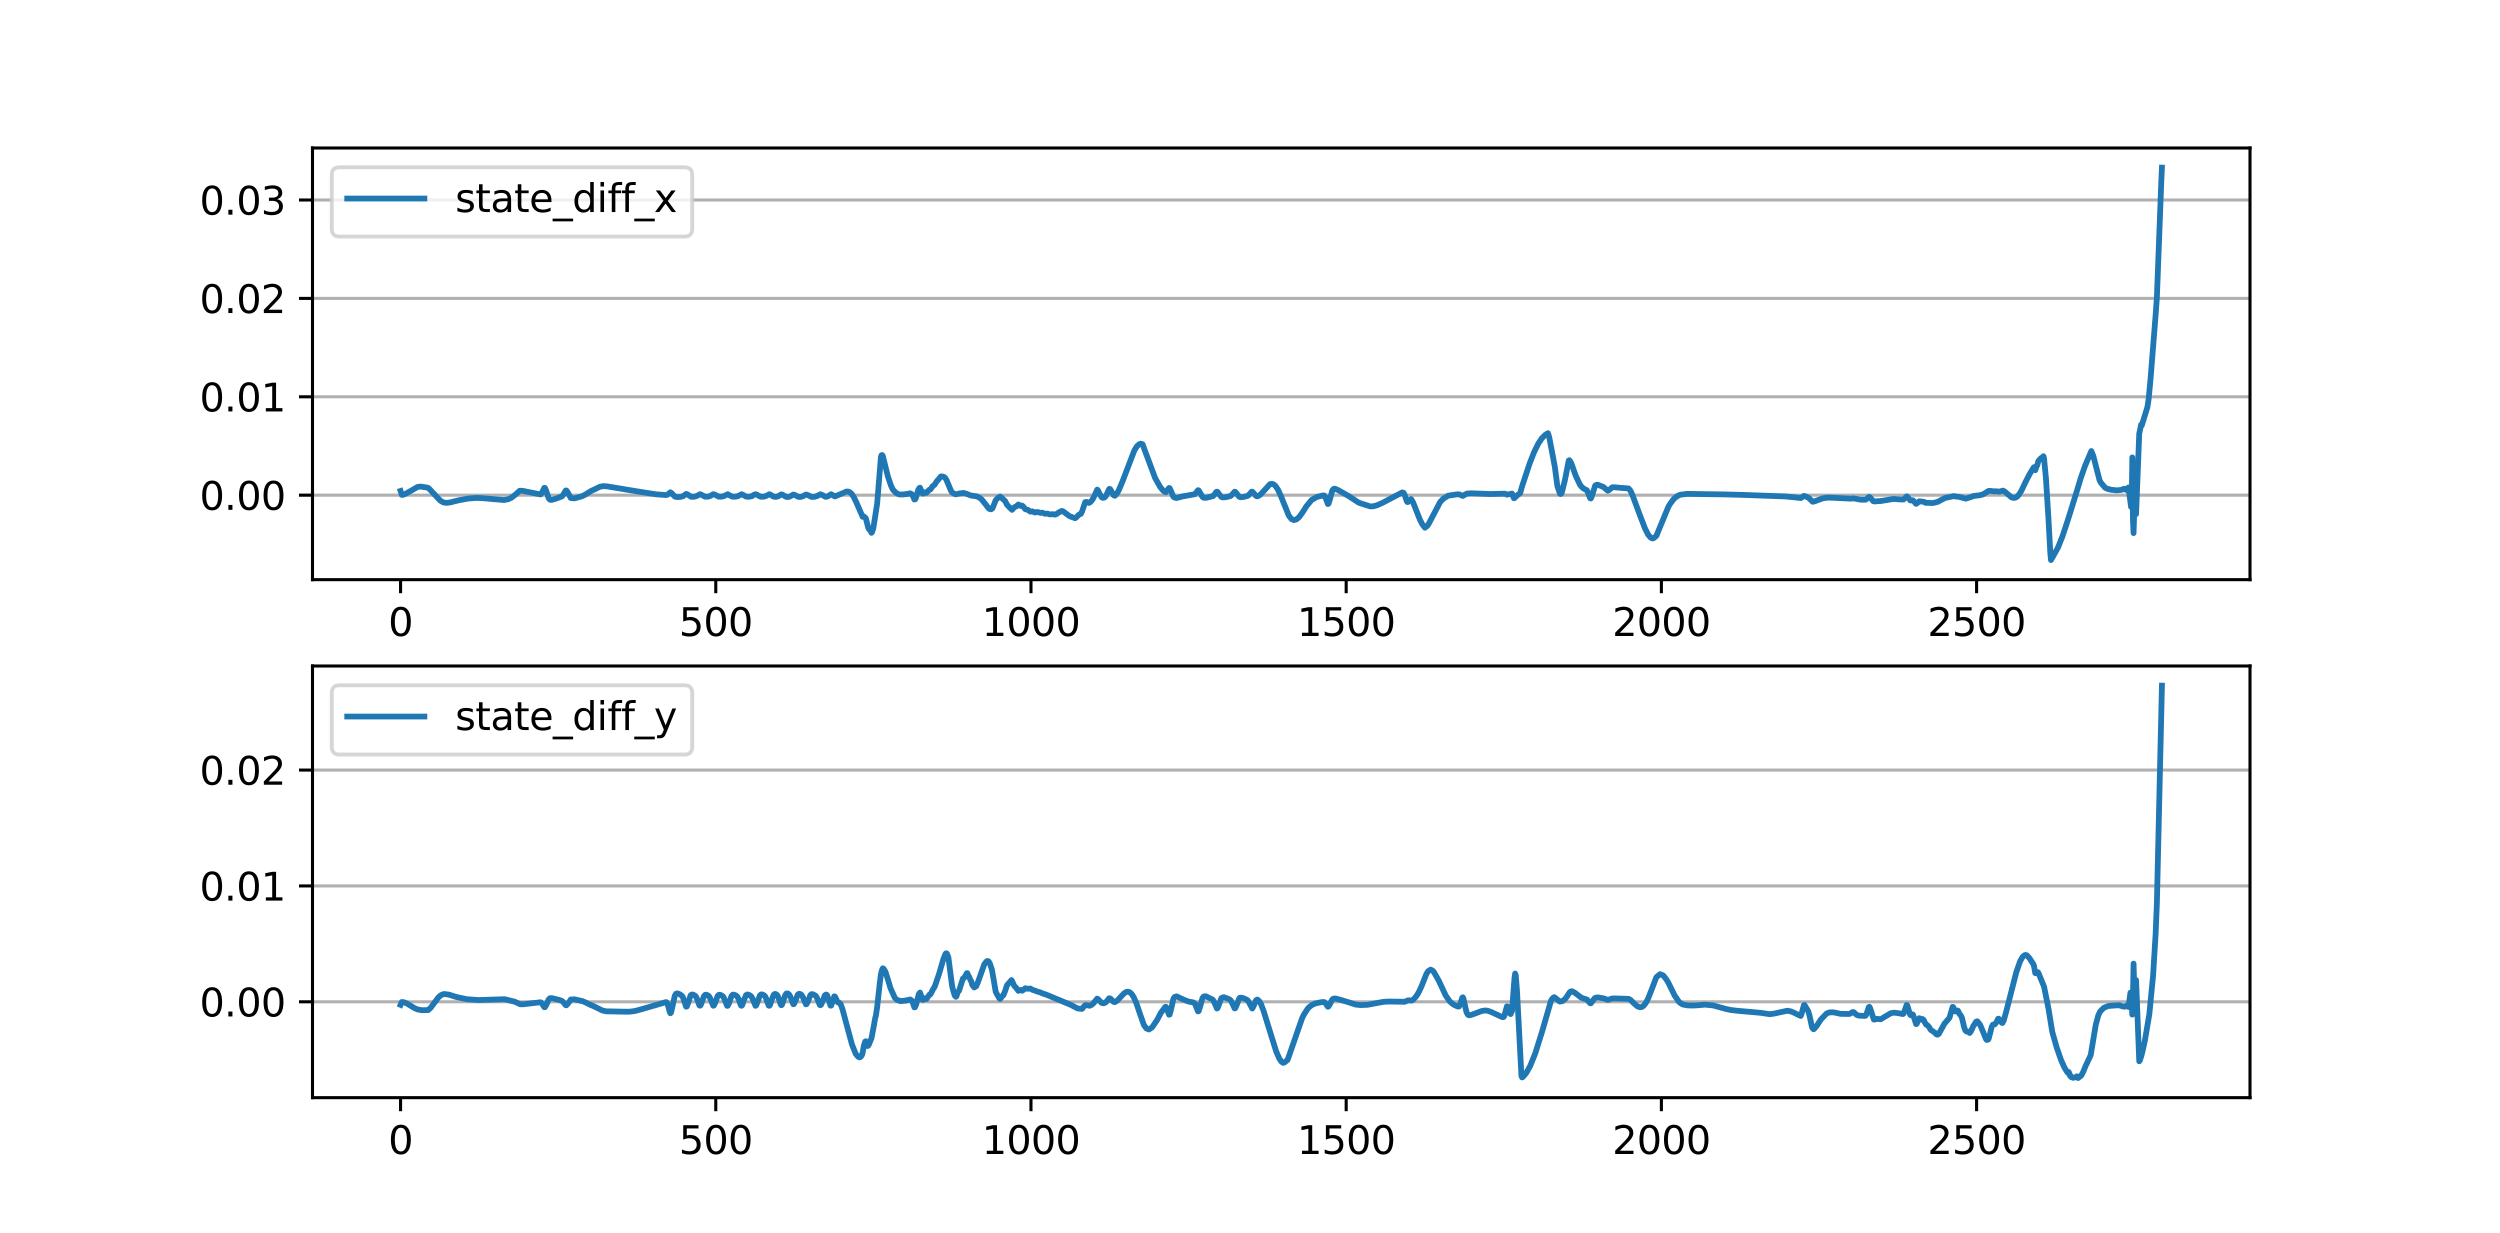 <?xml version="1.0" encoding="utf-8" standalone="no"?>
<!DOCTYPE svg PUBLIC "-//W3C//DTD SVG 1.1//EN"
  "http://www.w3.org/Graphics/SVG/1.1/DTD/svg11.dtd">
<svg height="319.68pt" version="1.1" viewBox="0 0 648 319.68" width="648pt" xmlns="http://www.w3.org/2000/svg" xmlns:xlink="http://www.w3.org/1999/xlink">
 <defs>
  <style type="text/css">*{stroke-linecap:butt;stroke-linejoin:round;}</style>
 </defs>
 <g id="figure_1">
  <g id="patch_1">
   <path d="M 0 319.68 
L 648 319.68 
L 648 0 
L 0 0 
z
" style="fill:#ffffff;"/>
  </g>
  <g id="axes_1">
   <g id="patch_2">
    <path d="M 81 150.25 
L 583.2 150.25 
L 583.2 38.362 
L 81 38.362 
z
" style="fill:#ffffff;"/>
   </g>
   <g id="matplotlib.axis_1">
    <g id="xtick_1">
     <g id="line2d_1">
      <defs>
       <path d="M 0 0 
L 0 3.5 
" id="m955a0fad37" style="stroke:#000000;stroke-width:0.8;"/>
      </defs>
      <g>
       <use style="stroke:#000000;stroke-width:0.8;" x="103.827" xlink:href="#m955a0fad37" y="150.25"/>
      </g>
     </g>
     <g id="text_1">
      <!-- 0 -->
      <g transform="translate(100.646 164.848)scale(0.1 -0.1)">
       <defs>
        <path d="M 2034 4250 
Q 1547 4250 1301 3770 
Q 1056 3291 1056 2328 
Q 1056 1369 1301 889 
Q 1547 409 2034 409 
Q 2525 409 2770 889 
Q 3016 1369 3016 2328 
Q 3016 3291 2770 3770 
Q 2525 4250 2034 4250 
z
M 2034 4750 
Q 2819 4750 3233 4129 
Q 3647 3509 3647 2328 
Q 3647 1150 3233 529 
Q 2819 -91 2034 -91 
Q 1250 -91 836 529 
Q 422 1150 422 2328 
Q 422 3509 836 4129 
Q 1250 4750 2034 4750 
z
" id="DejaVuSans-30" transform="scale(0.016)"/>
       </defs>
       <use xlink:href="#DejaVuSans-30"/>
      </g>
     </g>
    </g>
    <g id="xtick_2">
     <g id="line2d_2">
      <g>
       <use style="stroke:#000000;stroke-width:0.8;" x="185.528" xlink:href="#m955a0fad37" y="150.25"/>
      </g>
     </g>
     <g id="text_2">
      <!-- 500 -->
      <g transform="translate(175.985 164.848)scale(0.1 -0.1)">
       <defs>
        <path d="M 691 4666 
L 3169 4666 
L 3169 4134 
L 1269 4134 
L 1269 2991 
Q 1406 3038 1543 3061 
Q 1681 3084 1819 3084 
Q 2600 3084 3056 2656 
Q 3513 2228 3513 1497 
Q 3513 744 3044 326 
Q 2575 -91 1722 -91 
Q 1428 -91 1123 -41 
Q 819 9 494 109 
L 494 744 
Q 775 591 1075 516 
Q 1375 441 1709 441 
Q 2250 441 2565 725 
Q 2881 1009 2881 1497 
Q 2881 1984 2565 2268 
Q 2250 2553 1709 2553 
Q 1456 2553 1204 2497 
Q 953 2441 691 2322 
L 691 4666 
z
" id="DejaVuSans-35" transform="scale(0.016)"/>
       </defs>
       <use xlink:href="#DejaVuSans-35"/>
       <use x="63.623" xlink:href="#DejaVuSans-30"/>
       <use x="127.246" xlink:href="#DejaVuSans-30"/>
      </g>
     </g>
    </g>
    <g id="xtick_3">
     <g id="line2d_3">
      <g>
       <use style="stroke:#000000;stroke-width:0.8;" x="267.229" xlink:href="#m955a0fad37" y="150.25"/>
      </g>
     </g>
     <g id="text_3">
      <!-- 1000 -->
      <g transform="translate(254.504 164.848)scale(0.1 -0.1)">
       <defs>
        <path d="M 794 531 
L 1825 531 
L 1825 4091 
L 703 3866 
L 703 4441 
L 1819 4666 
L 2450 4666 
L 2450 531 
L 3481 531 
L 3481 0 
L 794 0 
L 794 531 
z
" id="DejaVuSans-31" transform="scale(0.016)"/>
       </defs>
       <use xlink:href="#DejaVuSans-31"/>
       <use x="63.623" xlink:href="#DejaVuSans-30"/>
       <use x="127.246" xlink:href="#DejaVuSans-30"/>
       <use x="190.869" xlink:href="#DejaVuSans-30"/>
      </g>
     </g>
    </g>
    <g id="xtick_4">
     <g id="line2d_4">
      <g>
       <use style="stroke:#000000;stroke-width:0.8;" x="348.93" xlink:href="#m955a0fad37" y="150.25"/>
      </g>
     </g>
     <g id="text_4">
      <!-- 1500 -->
      <g transform="translate(336.205 164.848)scale(0.1 -0.1)">
       <use xlink:href="#DejaVuSans-31"/>
       <use x="63.623" xlink:href="#DejaVuSans-35"/>
       <use x="127.246" xlink:href="#DejaVuSans-30"/>
       <use x="190.869" xlink:href="#DejaVuSans-30"/>
      </g>
     </g>
    </g>
    <g id="xtick_5">
     <g id="line2d_5">
      <g>
       <use style="stroke:#000000;stroke-width:0.8;" x="430.631" xlink:href="#m955a0fad37" y="150.25"/>
      </g>
     </g>
     <g id="text_5">
      <!-- 2000 -->
      <g transform="translate(417.906 164.848)scale(0.1 -0.1)">
       <defs>
        <path d="M 1228 531 
L 3431 531 
L 3431 0 
L 469 0 
L 469 531 
Q 828 903 1448 1529 
Q 2069 2156 2228 2338 
Q 2531 2678 2651 2914 
Q 2772 3150 2772 3378 
Q 2772 3750 2511 3984 
Q 2250 4219 1831 4219 
Q 1534 4219 1204 4116 
Q 875 4013 500 3803 
L 500 4441 
Q 881 4594 1212 4672 
Q 1544 4750 1819 4750 
Q 2544 4750 2975 4387 
Q 3406 4025 3406 3419 
Q 3406 3131 3298 2873 
Q 3191 2616 2906 2266 
Q 2828 2175 2409 1742 
Q 1991 1309 1228 531 
z
" id="DejaVuSans-32" transform="scale(0.016)"/>
       </defs>
       <use xlink:href="#DejaVuSans-32"/>
       <use x="63.623" xlink:href="#DejaVuSans-30"/>
       <use x="127.246" xlink:href="#DejaVuSans-30"/>
       <use x="190.869" xlink:href="#DejaVuSans-30"/>
      </g>
     </g>
    </g>
    <g id="xtick_6">
     <g id="line2d_6">
      <g>
       <use style="stroke:#000000;stroke-width:0.8;" x="512.333" xlink:href="#m955a0fad37" y="150.25"/>
      </g>
     </g>
     <g id="text_6">
      <!-- 2500 -->
      <g transform="translate(499.608 164.848)scale(0.1 -0.1)">
       <use xlink:href="#DejaVuSans-32"/>
       <use x="63.623" xlink:href="#DejaVuSans-35"/>
       <use x="127.246" xlink:href="#DejaVuSans-30"/>
       <use x="190.869" xlink:href="#DejaVuSans-30"/>
      </g>
     </g>
    </g>
   </g>
   <g id="matplotlib.axis_2">
    <g id="ytick_1">
     <g id="line2d_7">
      <path clip-path="url(#pdc8ab3210f)" d="M 81 128.349 
L 583.2 128.349 
" style="fill:none;stroke:#b0b0b0;stroke-linecap:square;stroke-width:0.8;"/>
     </g>
     <g id="line2d_8">
      <defs>
       <path d="M 0 0 
L -3.5 0 
" id="m73db998b69" style="stroke:#000000;stroke-width:0.8;"/>
      </defs>
      <g>
       <use style="stroke:#000000;stroke-width:0.8;" x="81" xlink:href="#m73db998b69" y="128.349"/>
      </g>
     </g>
     <g id="text_7">
      <!-- 0.00 -->
      <g transform="translate(51.734 132.148)scale(0.1 -0.1)">
       <defs>
        <path d="M 684 794 
L 1344 794 
L 1344 0 
L 684 0 
L 684 794 
z
" id="DejaVuSans-2e" transform="scale(0.016)"/>
       </defs>
       <use xlink:href="#DejaVuSans-30"/>
       <use x="63.623" xlink:href="#DejaVuSans-2e"/>
       <use x="95.41" xlink:href="#DejaVuSans-30"/>
       <use x="159.033" xlink:href="#DejaVuSans-30"/>
      </g>
     </g>
    </g>
    <g id="ytick_2">
     <g id="line2d_9">
      <path clip-path="url(#pdc8ab3210f)" d="M 81 102.845 
L 583.2 102.845 
" style="fill:none;stroke:#b0b0b0;stroke-linecap:square;stroke-width:0.8;"/>
     </g>
     <g id="line2d_10">
      <g>
       <use style="stroke:#000000;stroke-width:0.8;" x="81" xlink:href="#m73db998b69" y="102.845"/>
      </g>
     </g>
     <g id="text_8">
      <!-- 0.01 -->
      <g transform="translate(51.734 106.645)scale(0.1 -0.1)">
       <use xlink:href="#DejaVuSans-30"/>
       <use x="63.623" xlink:href="#DejaVuSans-2e"/>
       <use x="95.41" xlink:href="#DejaVuSans-30"/>
       <use x="159.033" xlink:href="#DejaVuSans-31"/>
      </g>
     </g>
    </g>
    <g id="ytick_3">
     <g id="line2d_11">
      <path clip-path="url(#pdc8ab3210f)" d="M 81 77.342 
L 583.2 77.342 
" style="fill:none;stroke:#b0b0b0;stroke-linecap:square;stroke-width:0.8;"/>
     </g>
     <g id="line2d_12">
      <g>
       <use style="stroke:#000000;stroke-width:0.8;" x="81" xlink:href="#m73db998b69" y="77.342"/>
      </g>
     </g>
     <g id="text_9">
      <!-- 0.02 -->
      <g transform="translate(51.734 81.141)scale(0.1 -0.1)">
       <use xlink:href="#DejaVuSans-30"/>
       <use x="63.623" xlink:href="#DejaVuSans-2e"/>
       <use x="95.41" xlink:href="#DejaVuSans-30"/>
       <use x="159.033" xlink:href="#DejaVuSans-32"/>
      </g>
     </g>
    </g>
    <g id="ytick_4">
     <g id="line2d_13">
      <path clip-path="url(#pdc8ab3210f)" d="M 81 51.839 
L 583.2 51.839 
" style="fill:none;stroke:#b0b0b0;stroke-linecap:square;stroke-width:0.8;"/>
     </g>
     <g id="line2d_14">
      <g>
       <use style="stroke:#000000;stroke-width:0.8;" x="81" xlink:href="#m73db998b69" y="51.839"/>
      </g>
     </g>
     <g id="text_10">
      <!-- 0.03 -->
      <g transform="translate(51.734 55.638)scale(0.1 -0.1)">
       <defs>
        <path d="M 2597 2516 
Q 3050 2419 3304 2112 
Q 3559 1806 3559 1356 
Q 3559 666 3084 287 
Q 2609 -91 1734 -91 
Q 1441 -91 1130 -33 
Q 819 25 488 141 
L 488 750 
Q 750 597 1062 519 
Q 1375 441 1716 441 
Q 2309 441 2620 675 
Q 2931 909 2931 1356 
Q 2931 1769 2642 2001 
Q 2353 2234 1838 2234 
L 1294 2234 
L 1294 2753 
L 1863 2753 
Q 2328 2753 2575 2939 
Q 2822 3125 2822 3475 
Q 2822 3834 2567 4026 
Q 2313 4219 1838 4219 
Q 1578 4219 1281 4162 
Q 984 4106 628 3988 
L 628 4550 
Q 988 4650 1302 4700 
Q 1616 4750 1894 4750 
Q 2613 4750 3031 4423 
Q 3450 4097 3450 3541 
Q 3450 3153 3228 2886 
Q 3006 2619 2597 2516 
z
" id="DejaVuSans-33" transform="scale(0.016)"/>
       </defs>
       <use xlink:href="#DejaVuSans-30"/>
       <use x="63.623" xlink:href="#DejaVuSans-2e"/>
       <use x="95.41" xlink:href="#DejaVuSans-30"/>
       <use x="159.033" xlink:href="#DejaVuSans-33"/>
      </g>
     </g>
    </g>
   </g>
   <g id="line2d_15">
    <path clip-path="url(#pdc8ab3210f)" d="M 103.827 127.256 
L 104.154 128.265 
L 104.481 128.266 
L 105.298 127.902 
L 108.239 126.21 
L 109.056 126.118 
L 110.854 126.397 
L 111.18 126.603 
L 114.122 129.763 
L 114.939 130.234 
L 115.756 130.351 
L 116.736 130.215 
L 118.86 129.683 
L 121.311 129.229 
L 123.436 129.061 
L 124.906 129.112 
L 130.625 129.608 
L 131.769 129.385 
L 132.586 128.994 
L 133.566 128.226 
L 134.71 127.199 
L 135.364 127.201 
L 140.103 128.16 
L 140.429 127.798 
L 141.083 126.446 
L 141.246 126.47 
L 141.573 127.219 
L 142.227 129.159 
L 142.554 129.525 
L 143.044 129.576 
L 144.188 129.223 
L 145.658 128.654 
L 145.985 128.223 
L 146.639 127.136 
L 146.802 127.126 
L 147.129 127.572 
L 147.946 129.091 
L 148.926 129.171 
L 150.887 128.617 
L 151.704 128.201 
L 153.175 127.274 
L 153.828 126.98 
L 155.462 126.183 
L 156.279 126.01 
L 157.26 126.05 
L 165.757 127.46 
L 170.005 128.119 
L 172.62 128.319 
L 172.946 128.246 
L 173.763 127.601 
L 174.09 127.812 
L 174.907 128.698 
L 175.397 128.845 
L 176.378 128.798 
L 177.031 128.621 
L 177.848 128.029 
L 178.175 128.13 
L 179.156 128.766 
L 179.973 128.754 
L 180.626 128.557 
L 181.443 128.095 
L 181.77 128.216 
L 182.75 128.755 
L 183.404 128.749 
L 184.058 128.579 
L 184.875 128.097 
L 185.202 128.173 
L 186.345 128.759 
L 187.162 128.717 
L 187.653 128.579 
L 188.633 128.1 
L 189.123 128.377 
L 189.777 128.733 
L 190.594 128.745 
L 191.247 128.61 
L 192.228 128.1 
L 192.555 128.233 
L 193.372 128.724 
L 194.025 128.764 
L 194.842 128.634 
L 195.496 128.217 
L 195.823 128.099 
L 196.149 128.199 
L 197.13 128.748 
L 197.947 128.741 
L 198.6 128.542 
L 199.417 128.102 
L 199.744 128.24 
L 200.561 128.748 
L 201.215 128.783 
L 201.705 128.636 
L 202.522 128.136 
L 202.849 128.245 
L 203.829 128.816 
L 204.483 128.795 
L 204.973 128.576 
L 205.627 128.189 
L 205.954 128.261 
L 206.934 128.798 
L 207.588 128.797 
L 208.078 128.651 
L 208.895 128.179 
L 209.222 128.248 
L 210.365 128.807 
L 211.182 128.765 
L 211.836 128.562 
L 212.653 128.118 
L 212.98 128.225 
L 213.96 128.776 
L 214.45 128.722 
L 215.431 128.103 
L 216.411 128.681 
L 218.699 127.722 
L 219.353 127.413 
L 219.843 127.399 
L 220.333 127.62 
L 220.823 128.105 
L 221.313 128.861 
L 221.967 130.214 
L 223.601 133.971 
L 223.928 133.859 
L 224.418 134.331 
L 225.072 136.885 
L 225.398 137.361 
L 225.562 137.364 
L 225.889 138.111 
L 226.052 137.896 
L 226.379 136.85 
L 227.359 130.528 
L 228.34 118.409 
L 228.503 117.986 
L 228.666 117.944 
L 228.83 118.229 
L 229.647 121.505 
L 230.137 123.477 
L 230.954 125.904 
L 231.444 126.919 
L 232.261 127.771 
L 232.915 128.074 
L 233.242 128.168 
L 233.569 128.176 
L 233.895 128.156 
L 234.222 128.159 
L 234.549 128.076 
L 234.876 128.105 
L 235.203 127.971 
L 235.529 128.004 
L 235.856 127.855 
L 236.346 128.077 
L 236.51 128.284 
L 237 129.462 
L 237.163 129.456 
L 237.327 129.253 
L 237.654 128.267 
L 237.98 127.029 
L 238.307 126.496 
L 238.471 126.413 
L 239.124 127.924 
L 239.288 127.932 
L 239.778 127.596 
L 240.105 127.752 
L 240.922 126.908 
L 241.085 126.912 
L 241.248 126.78 
L 241.739 126.012 
L 242.229 125.663 
L 242.556 125.138 
L 242.882 124.666 
L 243.373 124.129 
L 243.863 123.498 
L 244.19 123.484 
L 244.68 123.613 
L 245.007 123.899 
L 245.333 124.416 
L 245.987 125.973 
L 246.477 127.168 
L 246.804 127.657 
L 247.621 128.117 
L 247.948 128.095 
L 248.438 127.95 
L 249.745 127.76 
L 250.562 128.004 
L 251.543 128.412 
L 252.196 128.509 
L 253.177 128.654 
L 253.994 129.073 
L 254.484 129.493 
L 255.301 130.514 
L 256.281 131.797 
L 256.608 131.985 
L 256.935 131.992 
L 257.262 131.738 
L 257.752 130.518 
L 258.079 129.66 
L 258.732 128.982 
L 259.223 128.726 
L 259.549 128.97 
L 260.53 129.877 
L 261.02 130.84 
L 261.674 131.532 
L 262.327 132.154 
L 262.818 131.571 
L 263.144 131.349 
L 263.308 131.344 
L 263.961 130.763 
L 264.288 130.945 
L 264.615 131.155 
L 264.942 131.051 
L 265.269 131.348 
L 265.759 131.993 
L 266.412 132.153 
L 267.066 132.623 
L 267.556 132.541 
L 267.883 132.68 
L 268.21 132.835 
L 268.863 132.7 
L 269.68 132.927 
L 270.171 132.887 
L 270.824 133.158 
L 271.478 133.129 
L 272.131 133.338 
L 272.948 133.274 
L 273.439 133.399 
L 273.765 133.279 
L 274.582 132.747 
L 275.236 132.432 
L 275.563 132.543 
L 277.197 133.777 
L 277.687 133.971 
L 278.177 134.137 
L 278.668 134.318 
L 278.994 134.097 
L 279.648 133.399 
L 280.138 133.211 
L 280.465 132.601 
L 281.282 130.16 
L 281.609 130.085 
L 282.262 130.36 
L 282.589 130.169 
L 283.079 129.626 
L 283.406 129.071 
L 284.387 126.918 
L 284.55 127.009 
L 285.04 128.031 
L 285.53 128.88 
L 285.857 129.048 
L 286.184 128.999 
L 286.511 128.762 
L 286.838 128.173 
L 287.491 126.748 
L 287.655 126.716 
L 287.818 126.855 
L 288.635 128.348 
L 288.962 128.504 
L 289.452 127.987 
L 289.942 127.172 
L 290.923 124.864 
L 294.027 116.745 
L 294.681 115.682 
L 295.335 115.107 
L 295.661 114.995 
L 296.152 115.142 
L 296.642 116.482 
L 299.42 123.929 
L 300.727 126.245 
L 301.544 127.227 
L 302.034 127.545 
L 302.197 127.567 
L 302.524 127.103 
L 303.014 126.483 
L 303.178 126.536 
L 303.505 127.233 
L 304.158 128.779 
L 304.485 128.994 
L 304.975 129.086 
L 306.609 128.656 
L 309.714 128.095 
L 310.531 127.055 
L 310.694 127.108 
L 311.021 127.639 
L 311.675 128.804 
L 312.002 129.019 
L 312.655 129.036 
L 314.453 128.571 
L 314.779 128.183 
L 315.27 127.502 
L 315.433 127.439 
L 315.596 127.499 
L 316.087 128.202 
L 316.577 128.815 
L 317.067 128.942 
L 317.721 128.868 
L 318.864 128.607 
L 319.191 128.384 
L 320.008 127.451 
L 320.172 127.479 
L 320.498 127.851 
L 321.152 128.72 
L 321.479 128.881 
L 322.296 128.821 
L 323.44 128.52 
L 323.766 128.206 
L 324.42 127.446 
L 324.584 127.442 
L 324.91 127.749 
L 325.564 128.554 
L 325.891 128.646 
L 326.381 128.45 
L 326.871 128.029 
L 329.159 125.511 
L 329.649 125.4 
L 330.139 125.549 
L 330.629 125.98 
L 331.283 126.983 
L 332.1 128.796 
L 334.061 133.651 
L 334.714 134.505 
L 335.368 134.81 
L 336.022 134.64 
L 336.675 134.083 
L 337.492 133.009 
L 338.636 131.201 
L 339.943 129.611 
L 341.251 128.843 
L 342.231 128.585 
L 342.885 128.427 
L 343.211 128.424 
L 343.375 128.573 
L 343.702 129.342 
L 344.192 130.652 
L 344.355 130.553 
L 344.682 129.552 
L 345.336 127.125 
L 345.662 126.728 
L 345.989 126.664 
L 346.806 127.014 
L 348.604 128.03 
L 349.584 128.592 
L 352.198 130.305 
L 355.14 131.254 
L 355.957 131.23 
L 356.937 130.963 
L 358.408 130.304 
L 363.473 127.628 
L 363.8 127.73 
L 364.127 128.366 
L 364.617 129.87 
L 364.78 130.125 
L 364.944 130.12 
L 365.761 129.355 
L 366.251 130.168 
L 368.048 134.711 
L 368.702 135.967 
L 369.356 136.784 
L 369.682 136.522 
L 370.009 136.256 
L 370.336 135.746 
L 373.277 130.14 
L 374.094 129.262 
L 375.402 128.469 
L 377.853 128.11 
L 378.343 128.178 
L 379.16 128.548 
L 379.813 128.158 
L 380.304 127.916 
L 381.447 127.861 
L 386.186 128.051 
L 390.108 127.962 
L 390.598 128.218 
L 391.088 128.121 
L 391.905 127.927 
L 392.395 129.139 
L 392.559 129.109 
L 393.212 128.429 
L 394.029 127.808 
L 394.52 126.06 
L 396.48 120.141 
L 397.624 117.22 
L 398.768 114.895 
L 399.095 114.452 
L 399.585 113.674 
L 400.075 113.16 
L 400.565 112.684 
L 401.056 112.373 
L 401.219 112.282 
L 401.546 113.258 
L 401.873 115.003 
L 402.526 118.379 
L 403.017 121.069 
L 403.67 125.974 
L 404.324 127.929 
L 404.487 128.051 
L 404.651 127.972 
L 404.814 127.731 
L 405.631 124.429 
L 406.611 119.391 
L 406.775 119.282 
L 407.102 119.713 
L 407.428 120.469 
L 408.409 123.283 
L 409.553 125.684 
L 410.043 126.272 
L 410.533 126.677 
L 411.187 127.006 
L 411.35 127.116 
L 411.677 127.911 
L 412.167 129.137 
L 412.33 129.214 
L 412.494 128.93 
L 413.474 125.855 
L 413.801 125.671 
L 414.128 125.631 
L 415.598 126.224 
L 416.742 127.196 
L 417.069 127.027 
L 417.886 126.313 
L 418.376 126.288 
L 420.501 126.488 
L 422.135 126.605 
L 422.625 127.214 
L 423.115 128.29 
L 425.076 133.57 
L 426.383 136.959 
L 427.2 138.586 
L 427.854 139.36 
L 428.344 139.571 
L 428.671 139.455 
L 429.324 138.908 
L 432.429 131.376 
L 432.919 130.569 
L 433.736 129.461 
L 434.226 128.974 
L 435.043 128.428 
L 435.534 128.229 
L 437.331 128.011 
L 446.808 128.149 
L 452.037 128.285 
L 462.822 128.683 
L 465.273 128.926 
L 466.743 129.098 
L 467.07 128.903 
L 467.56 128.551 
L 467.887 128.623 
L 468.377 128.829 
L 468.868 129.1 
L 469.848 130.06 
L 470.338 129.947 
L 472.462 129.161 
L 473.77 128.977 
L 475.404 129.035 
L 479.652 129.248 
L 480.469 129.181 
L 482.267 129.52 
L 483.574 129.515 
L 483.901 129.285 
L 484.391 128.819 
L 484.554 128.798 
L 484.881 129.102 
L 485.535 129.9 
L 485.861 129.983 
L 486.842 129.899 
L 487.495 129.871 
L 490.763 129.322 
L 492.561 129.461 
L 493.378 129.475 
L 493.705 129.187 
L 494.195 128.675 
L 494.358 128.713 
L 494.685 129.134 
L 495.175 129.727 
L 495.502 129.701 
L 495.829 129.678 
L 496.156 130.035 
L 496.646 130.593 
L 496.973 130.382 
L 497.463 129.929 
L 498.77 130.087 
L 499.097 130.33 
L 500.894 130.392 
L 501.385 130.299 
L 502.202 130.102 
L 504.162 129.074 
L 506.45 128.588 
L 506.94 128.702 
L 507.757 128.781 
L 509.555 129.248 
L 510.698 128.876 
L 511.679 128.541 
L 513.15 128.369 
L 513.967 128.156 
L 514.784 127.665 
L 515.437 127.249 
L 515.764 127.219 
L 516.744 127.352 
L 517.398 127.338 
L 518.215 127.436 
L 519.195 127.168 
L 519.686 127.462 
L 521.32 128.867 
L 521.81 129.057 
L 522.3 129.039 
L 522.79 128.782 
L 523.28 128.269 
L 523.934 127.219 
L 525.078 124.818 
L 526.058 122.922 
L 527.039 121.29 
L 527.202 121.093 
L 527.366 121.254 
L 527.529 121.875 
L 527.692 121.489 
L 527.856 120.774 
L 528.019 120.692 
L 528.346 119.49 
L 529 118.766 
L 529.326 118.595 
L 529.653 118.253 
L 529.817 118.873 
L 530.307 123.949 
L 530.96 134.417 
L 531.451 143.498 
L 531.614 145.164 
L 533.411 141.967 
L 534.555 139.106 
L 535.862 135.187 
L 536.843 132.069 
L 538.477 126.777 
L 539.294 124.034 
L 540.438 120.759 
L 542.072 116.915 
L 542.562 118.092 
L 544.196 124.448 
L 544.523 125.084 
L 545.667 126.437 
L 546.484 126.798 
L 546.81 126.808 
L 547.137 126.946 
L 547.627 126.985 
L 547.954 127.031 
L 548.281 127.054 
L 548.608 127.118 
L 549.915 126.961 
L 550.405 126.722 
L 550.732 126.68 
L 551.059 126.98 
L 551.386 126.975 
L 551.549 126.76 
L 551.712 126.336 
L 552.366 131.381 
L 552.529 130.932 
L 552.693 118.563 
L 552.856 134.728 
L 553.02 138.178 
L 553.183 132.843 
L 553.346 131.168 
L 553.51 131.599 
L 553.673 133.252 
L 554.49 112.397 
L 554.98 110.068 
L 555.144 110.287 
L 556.614 105.511 
L 556.941 103.333 
L 557.431 98.125 
L 558.739 81.662 
L 559.066 77.048 
L 560.209 47.036 
L 560.373 43.447 
L 560.373 43.447 
" style="fill:none;stroke:#1f77b4;stroke-linecap:square;stroke-width:1.5;"/>
   </g>
   <g id="patch_3">
    <path d="M 81 150.25 
L 81 38.362 
" style="fill:none;stroke:#000000;stroke-linecap:square;stroke-linejoin:miter;stroke-width:0.8;"/>
   </g>
   <g id="patch_4">
    <path d="M 583.2 150.25 
L 583.2 38.362 
" style="fill:none;stroke:#000000;stroke-linecap:square;stroke-linejoin:miter;stroke-width:0.8;"/>
   </g>
   <g id="patch_5">
    <path d="M 81 150.25 
L 583.2 150.25 
" style="fill:none;stroke:#000000;stroke-linecap:square;stroke-linejoin:miter;stroke-width:0.8;"/>
   </g>
   <g id="patch_6">
    <path d="M 81 38.362 
L 583.2 38.362 
" style="fill:none;stroke:#000000;stroke-linecap:square;stroke-linejoin:miter;stroke-width:0.8;"/>
   </g>
   <g id="legend_1">
    <g id="patch_7">
     <path d="M 88 61.318 
L 177.417 61.318 
Q 179.417 61.318 179.417 59.318 
L 179.417 45.362 
Q 179.417 43.362 177.417 43.362 
L 88 43.362 
Q 86 43.362 86 45.362 
L 86 59.318 
Q 86 61.318 88 61.318 
z
" style="fill:#ffffff;opacity:0.8;stroke:#cccccc;stroke-linejoin:miter;"/>
    </g>
    <g id="line2d_16">
     <path d="M 90 51.46 
L 110 51.46 
" style="fill:none;stroke:#1f77b4;stroke-linecap:square;stroke-width:1.5;"/>
    </g>
    <g id="line2d_17"/>
    <g id="text_11">
     <!-- state_diff_x -->
     <g transform="translate(118 54.96)scale(0.1 -0.1)">
      <defs>
       <path d="M 2834 3397 
L 2834 2853 
Q 2591 2978 2328 3040 
Q 2066 3103 1784 3103 
Q 1356 3103 1142 2972 
Q 928 2841 928 2578 
Q 928 2378 1081 2264 
Q 1234 2150 1697 2047 
L 1894 2003 
Q 2506 1872 2764 1633 
Q 3022 1394 3022 966 
Q 3022 478 2636 193 
Q 2250 -91 1575 -91 
Q 1294 -91 989 -36 
Q 684 19 347 128 
L 347 722 
Q 666 556 975 473 
Q 1284 391 1588 391 
Q 1994 391 2212 530 
Q 2431 669 2431 922 
Q 2431 1156 2273 1281 
Q 2116 1406 1581 1522 
L 1381 1569 
Q 847 1681 609 1914 
Q 372 2147 372 2553 
Q 372 3047 722 3315 
Q 1072 3584 1716 3584 
Q 2034 3584 2315 3537 
Q 2597 3491 2834 3397 
z
" id="DejaVuSans-73" transform="scale(0.016)"/>
       <path d="M 1172 4494 
L 1172 3500 
L 2356 3500 
L 2356 3053 
L 1172 3053 
L 1172 1153 
Q 1172 725 1289 603 
Q 1406 481 1766 481 
L 2356 481 
L 2356 0 
L 1766 0 
Q 1100 0 847 248 
Q 594 497 594 1153 
L 594 3053 
L 172 3053 
L 172 3500 
L 594 3500 
L 594 4494 
L 1172 4494 
z
" id="DejaVuSans-74" transform="scale(0.016)"/>
       <path d="M 2194 1759 
Q 1497 1759 1228 1600 
Q 959 1441 959 1056 
Q 959 750 1161 570 
Q 1363 391 1709 391 
Q 2188 391 2477 730 
Q 2766 1069 2766 1631 
L 2766 1759 
L 2194 1759 
z
M 3341 1997 
L 3341 0 
L 2766 0 
L 2766 531 
Q 2569 213 2275 61 
Q 1981 -91 1556 -91 
Q 1019 -91 701 211 
Q 384 513 384 1019 
Q 384 1609 779 1909 
Q 1175 2209 1959 2209 
L 2766 2209 
L 2766 2266 
Q 2766 2663 2505 2880 
Q 2244 3097 1772 3097 
Q 1472 3097 1187 3025 
Q 903 2953 641 2809 
L 641 3341 
Q 956 3463 1253 3523 
Q 1550 3584 1831 3584 
Q 2591 3584 2966 3190 
Q 3341 2797 3341 1997 
z
" id="DejaVuSans-61" transform="scale(0.016)"/>
       <path d="M 3597 1894 
L 3597 1613 
L 953 1613 
Q 991 1019 1311 708 
Q 1631 397 2203 397 
Q 2534 397 2845 478 
Q 3156 559 3463 722 
L 3463 178 
Q 3153 47 2828 -22 
Q 2503 -91 2169 -91 
Q 1331 -91 842 396 
Q 353 884 353 1716 
Q 353 2575 817 3079 
Q 1281 3584 2069 3584 
Q 2775 3584 3186 3129 
Q 3597 2675 3597 1894 
z
M 3022 2063 
Q 3016 2534 2758 2815 
Q 2500 3097 2075 3097 
Q 1594 3097 1305 2825 
Q 1016 2553 972 2059 
L 3022 2063 
z
" id="DejaVuSans-65" transform="scale(0.016)"/>
       <path d="M 3263 -1063 
L 3263 -1509 
L -63 -1509 
L -63 -1063 
L 3263 -1063 
z
" id="DejaVuSans-5f" transform="scale(0.016)"/>
       <path d="M 2906 2969 
L 2906 4863 
L 3481 4863 
L 3481 0 
L 2906 0 
L 2906 525 
Q 2725 213 2448 61 
Q 2172 -91 1784 -91 
Q 1150 -91 751 415 
Q 353 922 353 1747 
Q 353 2572 751 3078 
Q 1150 3584 1784 3584 
Q 2172 3584 2448 3432 
Q 2725 3281 2906 2969 
z
M 947 1747 
Q 947 1113 1208 752 
Q 1469 391 1925 391 
Q 2381 391 2643 752 
Q 2906 1113 2906 1747 
Q 2906 2381 2643 2742 
Q 2381 3103 1925 3103 
Q 1469 3103 1208 2742 
Q 947 2381 947 1747 
z
" id="DejaVuSans-64" transform="scale(0.016)"/>
       <path d="M 603 3500 
L 1178 3500 
L 1178 0 
L 603 0 
L 603 3500 
z
M 603 4863 
L 1178 4863 
L 1178 4134 
L 603 4134 
L 603 4863 
z
" id="DejaVuSans-69" transform="scale(0.016)"/>
       <path d="M 2375 4863 
L 2375 4384 
L 1825 4384 
Q 1516 4384 1395 4259 
Q 1275 4134 1275 3809 
L 1275 3500 
L 2222 3500 
L 2222 3053 
L 1275 3053 
L 1275 0 
L 697 0 
L 697 3053 
L 147 3053 
L 147 3500 
L 697 3500 
L 697 3744 
Q 697 4328 969 4595 
Q 1241 4863 1831 4863 
L 2375 4863 
z
" id="DejaVuSans-66" transform="scale(0.016)"/>
       <path d="M 3513 3500 
L 2247 1797 
L 3578 0 
L 2900 0 
L 1881 1375 
L 863 0 
L 184 0 
L 1544 1831 
L 300 3500 
L 978 3500 
L 1906 2253 
L 2834 3500 
L 3513 3500 
z
" id="DejaVuSans-78" transform="scale(0.016)"/>
      </defs>
      <use xlink:href="#DejaVuSans-73"/>
      <use x="52.1" xlink:href="#DejaVuSans-74"/>
      <use x="91.309" xlink:href="#DejaVuSans-61"/>
      <use x="152.588" xlink:href="#DejaVuSans-74"/>
      <use x="191.797" xlink:href="#DejaVuSans-65"/>
      <use x="253.32" xlink:href="#DejaVuSans-5f"/>
      <use x="303.32" xlink:href="#DejaVuSans-64"/>
      <use x="366.797" xlink:href="#DejaVuSans-69"/>
      <use x="394.58" xlink:href="#DejaVuSans-66"/>
      <use x="429.785" xlink:href="#DejaVuSans-66"/>
      <use x="464.99" xlink:href="#DejaVuSans-5f"/>
      <use x="514.99" xlink:href="#DejaVuSans-78"/>
     </g>
    </g>
   </g>
  </g>
  <g id="axes_2">
   <g id="patch_8">
    <path d="M 81 284.515 
L 583.2 284.515 
L 583.2 172.627 
L 81 172.627 
z
" style="fill:#ffffff;"/>
   </g>
   <g id="matplotlib.axis_3">
    <g id="xtick_7">
     <g id="line2d_18">
      <g>
       <use style="stroke:#000000;stroke-width:0.8;" x="103.827" xlink:href="#m955a0fad37" y="284.515"/>
      </g>
     </g>
     <g id="text_12">
      <!-- 0 -->
      <g transform="translate(100.646 299.114)scale(0.1 -0.1)">
       <use xlink:href="#DejaVuSans-30"/>
      </g>
     </g>
    </g>
    <g id="xtick_8">
     <g id="line2d_19">
      <g>
       <use style="stroke:#000000;stroke-width:0.8;" x="185.528" xlink:href="#m955a0fad37" y="284.515"/>
      </g>
     </g>
     <g id="text_13">
      <!-- 500 -->
      <g transform="translate(175.985 299.114)scale(0.1 -0.1)">
       <use xlink:href="#DejaVuSans-35"/>
       <use x="63.623" xlink:href="#DejaVuSans-30"/>
       <use x="127.246" xlink:href="#DejaVuSans-30"/>
      </g>
     </g>
    </g>
    <g id="xtick_9">
     <g id="line2d_20">
      <g>
       <use style="stroke:#000000;stroke-width:0.8;" x="267.229" xlink:href="#m955a0fad37" y="284.515"/>
      </g>
     </g>
     <g id="text_14">
      <!-- 1000 -->
      <g transform="translate(254.504 299.114)scale(0.1 -0.1)">
       <use xlink:href="#DejaVuSans-31"/>
       <use x="63.623" xlink:href="#DejaVuSans-30"/>
       <use x="127.246" xlink:href="#DejaVuSans-30"/>
       <use x="190.869" xlink:href="#DejaVuSans-30"/>
      </g>
     </g>
    </g>
    <g id="xtick_10">
     <g id="line2d_21">
      <g>
       <use style="stroke:#000000;stroke-width:0.8;" x="348.93" xlink:href="#m955a0fad37" y="284.515"/>
      </g>
     </g>
     <g id="text_15">
      <!-- 1500 -->
      <g transform="translate(336.205 299.114)scale(0.1 -0.1)">
       <use xlink:href="#DejaVuSans-31"/>
       <use x="63.623" xlink:href="#DejaVuSans-35"/>
       <use x="127.246" xlink:href="#DejaVuSans-30"/>
       <use x="190.869" xlink:href="#DejaVuSans-30"/>
      </g>
     </g>
    </g>
    <g id="xtick_11">
     <g id="line2d_22">
      <g>
       <use style="stroke:#000000;stroke-width:0.8;" x="430.631" xlink:href="#m955a0fad37" y="284.515"/>
      </g>
     </g>
     <g id="text_16">
      <!-- 2000 -->
      <g transform="translate(417.906 299.114)scale(0.1 -0.1)">
       <use xlink:href="#DejaVuSans-32"/>
       <use x="63.623" xlink:href="#DejaVuSans-30"/>
       <use x="127.246" xlink:href="#DejaVuSans-30"/>
       <use x="190.869" xlink:href="#DejaVuSans-30"/>
      </g>
     </g>
    </g>
    <g id="xtick_12">
     <g id="line2d_23">
      <g>
       <use style="stroke:#000000;stroke-width:0.8;" x="512.333" xlink:href="#m955a0fad37" y="284.515"/>
      </g>
     </g>
     <g id="text_17">
      <!-- 2500 -->
      <g transform="translate(499.608 299.114)scale(0.1 -0.1)">
       <use xlink:href="#DejaVuSans-32"/>
       <use x="63.623" xlink:href="#DejaVuSans-35"/>
       <use x="127.246" xlink:href="#DejaVuSans-30"/>
       <use x="190.869" xlink:href="#DejaVuSans-30"/>
      </g>
     </g>
    </g>
   </g>
   <g id="matplotlib.axis_4">
    <g id="ytick_5">
     <g id="line2d_24">
      <path clip-path="url(#p838c4dc09e)" d="M 81 259.666 
L 583.2 259.666 
" style="fill:none;stroke:#b0b0b0;stroke-linecap:square;stroke-width:0.8;"/>
     </g>
     <g id="line2d_25">
      <g>
       <use style="stroke:#000000;stroke-width:0.8;" x="81" xlink:href="#m73db998b69" y="259.666"/>
      </g>
     </g>
     <g id="text_18">
      <!-- 0.00 -->
      <g transform="translate(51.734 263.466)scale(0.1 -0.1)">
       <use xlink:href="#DejaVuSans-30"/>
       <use x="63.623" xlink:href="#DejaVuSans-2e"/>
       <use x="95.41" xlink:href="#DejaVuSans-30"/>
       <use x="159.033" xlink:href="#DejaVuSans-30"/>
      </g>
     </g>
    </g>
    <g id="ytick_6">
     <g id="line2d_26">
      <path clip-path="url(#p838c4dc09e)" d="M 81 229.635 
L 583.2 229.635 
" style="fill:none;stroke:#b0b0b0;stroke-linecap:square;stroke-width:0.8;"/>
     </g>
     <g id="line2d_27">
      <g>
       <use style="stroke:#000000;stroke-width:0.8;" x="81" xlink:href="#m73db998b69" y="229.635"/>
      </g>
     </g>
     <g id="text_19">
      <!-- 0.01 -->
      <g transform="translate(51.734 233.434)scale(0.1 -0.1)">
       <use xlink:href="#DejaVuSans-30"/>
       <use x="63.623" xlink:href="#DejaVuSans-2e"/>
       <use x="95.41" xlink:href="#DejaVuSans-30"/>
       <use x="159.033" xlink:href="#DejaVuSans-31"/>
      </g>
     </g>
    </g>
    <g id="ytick_7">
     <g id="line2d_28">
      <path clip-path="url(#p838c4dc09e)" d="M 81 199.603 
L 583.2 199.603 
" style="fill:none;stroke:#b0b0b0;stroke-linecap:square;stroke-width:0.8;"/>
     </g>
     <g id="line2d_29">
      <g>
       <use style="stroke:#000000;stroke-width:0.8;" x="81" xlink:href="#m73db998b69" y="199.603"/>
      </g>
     </g>
     <g id="text_20">
      <!-- 0.02 -->
      <g transform="translate(51.734 203.402)scale(0.1 -0.1)">
       <use xlink:href="#DejaVuSans-30"/>
       <use x="63.623" xlink:href="#DejaVuSans-2e"/>
       <use x="95.41" xlink:href="#DejaVuSans-30"/>
       <use x="159.033" xlink:href="#DejaVuSans-32"/>
      </g>
     </g>
    </g>
   </g>
   <g id="line2d_30">
    <path clip-path="url(#p838c4dc09e)" d="M 103.827 260.459 
L 104.154 259.728 
L 104.644 259.771 
L 105.461 260.103 
L 107.422 261.29 
L 108.239 261.651 
L 109.383 261.855 
L 111.017 261.799 
L 111.671 261.166 
L 113.631 258.523 
L 114.285 257.962 
L 114.775 257.735 
L 115.102 257.639 
L 116.409 257.817 
L 117.063 258.028 
L 118.207 258.403 
L 120.984 258.993 
L 124.089 259.211 
L 130.789 258.994 
L 133.403 259.633 
L 134.874 260.323 
L 135.691 260.298 
L 140.103 259.786 
L 140.429 260.046 
L 141.083 261.067 
L 141.246 261.067 
L 141.573 260.522 
L 142.227 259.019 
L 142.554 258.74 
L 143.044 258.714 
L 145.005 259.209 
L 145.658 259.429 
L 145.985 259.743 
L 146.639 260.559 
L 146.802 260.576 
L 147.129 260.248 
L 147.946 259.077 
L 148.926 259.027 
L 151.05 259.509 
L 152.031 259.957 
L 153.011 260.449 
L 153.992 260.854 
L 156.116 261.913 
L 157.096 262.136 
L 158.24 262.153 
L 161.672 262.226 
L 163.142 262.236 
L 164.613 262.043 
L 166.574 261.513 
L 172.62 259.743 
L 172.783 259.795 
L 172.946 260.002 
L 173.273 261.062 
L 173.6 262.34 
L 173.763 262.635 
L 173.927 262.479 
L 174.254 261.101 
L 174.907 258.099 
L 175.234 257.572 
L 175.561 257.486 
L 176.051 257.644 
L 176.705 258.052 
L 177.031 258.538 
L 177.848 260.934 
L 178.012 260.884 
L 178.339 260.042 
L 178.992 258.023 
L 179.319 257.773 
L 179.646 257.797 
L 180.136 258.058 
L 180.463 258.43 
L 180.79 259.228 
L 181.28 260.596 
L 181.443 260.68 
L 181.607 260.554 
L 181.933 259.723 
L 182.424 258.276 
L 182.75 257.874 
L 183.077 257.823 
L 183.567 258.054 
L 183.894 258.381 
L 184.221 259.09 
L 184.875 260.689 
L 185.038 260.635 
L 185.365 259.957 
L 186.019 258.128 
L 186.345 257.844 
L 186.672 257.851 
L 187.162 258.085 
L 187.489 258.389 
L 187.816 259.059 
L 188.47 260.717 
L 188.633 260.696 
L 188.96 260.042 
L 189.613 258.136 
L 189.94 257.818 
L 190.267 257.807 
L 190.757 258.022 
L 191.084 258.284 
L 191.411 258.88 
L 192.064 260.64 
L 192.228 260.702 
L 192.391 260.532 
L 192.881 259.089 
L 193.372 257.939 
L 193.698 257.759 
L 194.189 257.879 
L 194.679 258.206 
L 195.006 258.727 
L 195.823 260.708 
L 195.986 260.619 
L 196.313 259.816 
L 196.966 258.017 
L 197.293 257.745 
L 197.62 257.77 
L 198.11 258.031 
L 198.437 258.423 
L 198.927 259.811 
L 199.254 260.65 
L 199.417 260.705 
L 199.581 260.526 
L 200.071 259.004 
L 200.561 257.805 
L 200.888 257.619 
L 201.215 257.716 
L 201.542 258.043 
L 201.869 258.862 
L 202.359 260.377 
L 202.522 260.556 
L 202.686 260.437 
L 203.012 259.558 
L 203.503 257.972 
L 203.829 257.528 
L 204.156 257.495 
L 204.483 257.702 
L 204.81 258.223 
L 205.627 260.302 
L 205.79 260.254 
L 206.117 259.559 
L 206.771 257.826 
L 207.097 257.59 
L 207.424 257.645 
L 207.751 257.872 
L 208.078 258.377 
L 208.895 260.327 
L 209.058 260.282 
L 209.385 259.65 
L 210.039 257.939 
L 210.365 257.682 
L 210.692 257.702 
L 211.346 258.051 
L 211.673 258.438 
L 212.163 259.694 
L 212.49 260.479 
L 212.653 260.559 
L 212.816 260.448 
L 213.143 259.699 
L 213.797 257.987 
L 214.124 257.781 
L 214.287 257.846 
L 214.45 258.09 
L 214.777 259.134 
L 215.268 260.659 
L 215.431 260.654 
L 215.758 259.729 
L 216.248 258.254 
L 216.411 258.283 
L 216.738 258.977 
L 217.065 259.705 
L 217.228 259.857 
L 217.392 259.833 
L 217.882 260.227 
L 218.372 261.595 
L 220.823 270.706 
L 221.804 273.17 
L 222.457 273.933 
L 222.784 274.075 
L 223.111 273.925 
L 223.438 273.428 
L 223.601 272.846 
L 223.928 270.951 
L 224.255 269.979 
L 224.418 269.885 
L 224.908 271.132 
L 225.072 271 
L 225.235 270.71 
L 225.725 269.48 
L 225.889 269.119 
L 226.379 266.538 
L 226.869 263.788 
L 227.032 263.252 
L 227.359 261.047 
L 228.013 255.058 
L 228.34 252.498 
L 228.666 251.25 
L 228.83 250.988 
L 228.993 251.058 
L 229.483 251.806 
L 230.3 254.387 
L 230.791 256.087 
L 231.935 258.635 
L 232.588 259.233 
L 232.915 259.313 
L 233.078 259.32 
L 233.405 259.509 
L 233.895 259.428 
L 234.222 259.435 
L 234.549 259.326 
L 234.876 259.369 
L 235.203 259.195 
L 235.529 259.241 
L 235.856 259.046 
L 236.346 259.337 
L 236.51 259.606 
L 237 261.104 
L 237.163 261.081 
L 237.49 260.328 
L 238.144 257.686 
L 238.471 257.271 
L 239.124 259.167 
L 239.288 259.176 
L 239.778 258.753 
L 240.105 258.955 
L 240.922 257.808 
L 241.085 257.797 
L 241.248 257.605 
L 241.902 256.297 
L 242.229 255.838 
L 242.556 254.923 
L 242.882 253.959 
L 243.373 252.538 
L 244.516 248.62 
L 245.007 247.36 
L 245.17 247.123 
L 245.333 247.091 
L 245.497 247.301 
L 245.824 248.16 
L 246.314 251.942 
L 246.804 255.696 
L 247.131 256.931 
L 247.458 258.055 
L 247.785 258.372 
L 247.948 258.12 
L 248.275 257.09 
L 248.438 257.004 
L 248.602 256.762 
L 249.582 253.655 
L 249.745 253.641 
L 250.399 252.684 
L 250.562 252.279 
L 250.726 252.231 
L 251.053 253.054 
L 251.216 253.203 
L 251.543 254.064 
L 251.706 254.247 
L 252.033 255.343 
L 252.523 255.95 
L 252.85 255.679 
L 253.013 255.674 
L 253.504 254.519 
L 255.138 249.923 
L 255.791 249.114 
L 256.118 249.115 
L 256.281 249.229 
L 256.608 249.853 
L 257.098 251.314 
L 257.589 254.103 
L 258.079 257.041 
L 258.406 257.698 
L 259.059 258.823 
L 259.223 258.921 
L 259.386 258.779 
L 259.713 258.228 
L 260.04 258.013 
L 260.53 256.865 
L 261.02 255.355 
L 261.674 254.628 
L 262.164 254.039 
L 262.327 254.26 
L 262.818 255.392 
L 263.144 255.834 
L 263.308 255.924 
L 263.961 256.834 
L 264.288 256.713 
L 264.615 256.589 
L 264.942 256.794 
L 265.269 256.586 
L 265.759 256.143 
L 266.412 256.293 
L 267.066 256.226 
L 267.556 256.533 
L 268.537 256.874 
L 269.027 257.068 
L 269.517 257.185 
L 270.334 257.537 
L 270.824 257.679 
L 271.805 258.063 
L 273.112 258.615 
L 277.524 260.447 
L 279.321 261.391 
L 280.465 261.507 
L 280.955 260.865 
L 281.282 260.537 
L 281.609 260.523 
L 282.426 260.695 
L 282.916 260.485 
L 283.406 260.067 
L 284.387 258.838 
L 284.713 259.056 
L 285.53 259.95 
L 286.021 260.057 
L 286.511 259.895 
L 286.838 259.555 
L 287.491 258.743 
L 287.818 258.825 
L 288.635 259.674 
L 288.962 259.752 
L 289.615 259.336 
L 290.596 258.287 
L 291.413 257.432 
L 291.903 257.124 
L 292.393 257.04 
L 292.883 257.222 
L 293.374 257.699 
L 293.864 258.478 
L 294.518 259.954 
L 295.498 262.833 
L 296.478 265.643 
L 297.132 266.576 
L 297.786 266.845 
L 298.603 266.325 
L 299.91 264.404 
L 300.89 262.533 
L 302.034 260.998 
L 302.197 260.968 
L 302.361 261.265 
L 303.014 263.018 
L 303.178 262.977 
L 303.505 261.772 
L 304.158 258.834 
L 304.485 258.404 
L 304.975 258.252 
L 305.465 258.477 
L 305.792 258.655 
L 306.282 258.864 
L 306.936 259.164 
L 308.08 259.61 
L 309.224 259.802 
L 309.714 260.116 
L 310.531 262.161 
L 310.694 262.097 
L 311.021 261.075 
L 311.675 258.714 
L 312.002 258.287 
L 312.492 258.217 
L 314.289 259.067 
L 314.616 259.519 
L 315.433 261.408 
L 315.596 261.307 
L 315.923 260.45 
L 316.577 258.711 
L 316.904 258.547 
L 317.23 258.47 
L 318.374 258.898 
L 318.864 259.155 
L 319.191 259.576 
L 320.008 261.375 
L 320.172 261.334 
L 320.498 260.626 
L 321.152 258.905 
L 321.315 258.645 
L 321.806 258.594 
L 322.459 258.8 
L 323.276 259.179 
L 323.603 259.56 
L 324.584 261.412 
L 324.91 260.837 
L 325.564 259.26 
L 325.891 259.082 
L 326.381 259.465 
L 326.871 260.309 
L 327.525 262.044 
L 328.995 266.785 
L 330.793 272.553 
L 331.61 274.417 
L 332.1 275.134 
L 332.59 275.491 
L 332.917 275.384 
L 333.734 274.739 
L 334.224 273.37 
L 337.492 263.96 
L 337.982 262.953 
L 338.963 261.437 
L 339.453 260.934 
L 340.107 260.46 
L 340.924 260.1 
L 341.577 259.945 
L 342.558 259.754 
L 343.211 259.723 
L 343.538 260.005 
L 344.192 260.95 
L 344.355 260.871 
L 344.682 260.308 
L 345.336 259.045 
L 345.662 258.834 
L 346.153 258.807 
L 347.787 259.253 
L 349.747 259.849 
L 351.381 260.391 
L 352.689 260.518 
L 354.486 260.443 
L 356.12 260.13 
L 358.571 259.679 
L 360.042 259.597 
L 364.127 259.663 
L 364.944 259.283 
L 365.924 259.338 
L 366.414 258.996 
L 366.905 258.465 
L 367.395 257.768 
L 367.885 256.889 
L 368.539 255.456 
L 369.682 252.539 
L 370.173 251.723 
L 370.826 251.333 
L 371.317 251.582 
L 371.643 251.91 
L 372.951 254.228 
L 374.748 258.082 
L 375.728 259.48 
L 376.382 260.117 
L 377.036 260.541 
L 377.853 260.898 
L 378.179 260.88 
L 378.506 260.201 
L 378.996 258.625 
L 379.16 258.493 
L 379.323 258.808 
L 379.813 261.055 
L 380.14 262.423 
L 380.467 263.003 
L 380.794 263.177 
L 381.447 263.032 
L 384.062 262.055 
L 385.042 261.902 
L 385.696 262.011 
L 386.676 262.374 
L 389.291 263.602 
L 389.618 263.642 
L 389.781 263.576 
L 389.944 263.228 
L 390.598 260.836 
L 390.761 260.887 
L 391.252 262.252 
L 391.415 262.737 
L 391.578 262.848 
L 391.742 262.037 
L 391.905 262.12 
L 392.559 253.453 
L 392.722 252.338 
L 392.886 252.795 
L 393.212 256.925 
L 394.356 278.878 
L 394.52 279.263 
L 394.683 279.197 
L 395.337 278.443 
L 395.663 278.021 
L 396.644 276.241 
L 397.951 273.003 
L 399.748 267.26 
L 402.036 259.332 
L 402.526 258.652 
L 402.853 258.462 
L 403.18 258.683 
L 404.16 259.481 
L 404.324 259.608 
L 404.977 259.484 
L 405.794 258.826 
L 406.938 257.097 
L 407.428 256.915 
L 408.245 257.345 
L 409.879 258.609 
L 411.35 259.09 
L 411.677 259.476 
L 412.167 260.035 
L 412.33 260.063 
L 412.657 259.674 
L 413.311 258.752 
L 413.638 258.581 
L 414.291 258.535 
L 415.762 258.802 
L 416.742 259.173 
L 417.232 259.032 
L 417.723 258.822 
L 418.54 258.788 
L 422.135 258.901 
L 422.625 259.164 
L 423.442 259.996 
L 424.422 260.847 
L 425.076 261.082 
L 425.566 261.003 
L 426.056 260.664 
L 426.546 260.043 
L 427.2 258.793 
L 428.017 256.733 
L 429.324 253.293 
L 430.305 252.498 
L 431.122 252.845 
L 431.939 253.895 
L 432.429 254.705 
L 434.063 258.029 
L 435.207 259.711 
L 435.697 260.079 
L 436.187 260.368 
L 437.494 260.609 
L 438.475 260.627 
L 439.292 260.617 
L 440.762 260.512 
L 441.906 260.401 
L 444.03 260.604 
L 447.298 261.504 
L 448.606 261.788 
L 450.24 261.98 
L 456.449 262.535 
L 458.737 262.878 
L 459.717 262.747 
L 463.312 261.973 
L 464.129 262.136 
L 464.946 262.468 
L 466.743 263.342 
L 466.907 262.974 
L 467.56 260.557 
L 467.724 260.49 
L 468.377 261.568 
L 468.704 262.127 
L 469.031 263.247 
L 469.685 266.294 
L 470.011 266.752 
L 470.175 266.74 
L 470.828 265.992 
L 471.972 264.243 
L 473.443 262.715 
L 474.096 262.433 
L 475.077 262.381 
L 475.894 262.525 
L 477.038 262.786 
L 479.325 262.823 
L 479.652 262.696 
L 480.142 262.341 
L 480.469 262.349 
L 480.796 262.646 
L 481.286 263.091 
L 481.776 263.244 
L 483.41 263.334 
L 483.574 263.257 
L 483.737 262.997 
L 484.391 261.045 
L 484.554 260.957 
L 484.718 261.261 
L 485.698 264.27 
L 486.025 264.254 
L 486.515 264.08 
L 487.495 264.192 
L 488.149 263.775 
L 490.11 262.613 
L 490.927 262.479 
L 492.071 262.617 
L 493.214 262.845 
L 493.378 262.746 
L 493.705 261.919 
L 494.195 260.494 
L 494.358 260.569 
L 494.685 261.624 
L 495.012 262.798 
L 495.175 263.096 
L 495.339 263.162 
L 495.665 262.908 
L 495.829 262.963 
L 496.156 263.871 
L 496.646 265.443 
L 496.809 265.389 
L 497.463 263.916 
L 497.626 263.964 
L 497.953 264.282 
L 498.28 264.121 
L 498.607 264.349 
L 498.934 265.051 
L 499.26 265.583 
L 499.587 265.729 
L 500.077 266.275 
L 500.404 266.9 
L 501.548 267.703 
L 501.875 268.086 
L 502.202 268.194 
L 502.528 268.001 
L 503.182 266.817 
L 503.999 265.332 
L 504.489 264.763 
L 505.306 263.798 
L 506.123 260.98 
L 506.287 261.046 
L 506.777 262.157 
L 507.104 262.139 
L 507.43 261.924 
L 507.594 262.138 
L 507.921 262.885 
L 508.247 263.187 
L 508.574 263.96 
L 509.064 266.086 
L 509.391 267.055 
L 509.718 267.378 
L 510.208 267.41 
L 510.535 267.75 
L 510.862 267.326 
L 511.189 266.632 
L 511.516 265.847 
L 511.679 265.705 
L 512.169 264.849 
L 512.496 264.708 
L 512.659 264.865 
L 512.986 265.375 
L 513.15 265.466 
L 513.476 266.155 
L 514.784 269.35 
L 514.947 269.549 
L 515.274 269.488 
L 515.437 269.291 
L 515.764 268.121 
L 516.254 266.151 
L 516.581 265.566 
L 517.071 265.495 
L 517.398 265.076 
L 517.888 264.081 
L 518.052 264.029 
L 518.378 264.405 
L 518.869 265.112 
L 519.032 265.163 
L 519.359 264.539 
L 520.012 262.204 
L 522.627 251.989 
L 523.607 249.169 
L 524.261 248.024 
L 524.751 247.596 
L 525.078 247.522 
L 525.405 247.655 
L 526.058 248.387 
L 527.039 249.915 
L 527.202 250.309 
L 527.529 252.219 
L 527.692 252.261 
L 527.856 252.005 
L 528.019 252.238 
L 528.183 251.972 
L 528.346 252.156 
L 529.817 255.741 
L 530.634 259.77 
L 530.96 261.407 
L 531.941 267.436 
L 533.085 271.485 
L 534.228 274.759 
L 535.045 276.597 
L 535.699 277.704 
L 536.026 278.125 
L 536.189 277.856 
L 536.353 278.146 
L 536.516 278.826 
L 536.679 278.816 
L 536.843 279.191 
L 537.006 279.155 
L 537.333 279.372 
L 538.15 279.155 
L 538.313 278.986 
L 538.477 279.022 
L 538.64 279.429 
L 539.457 278.785 
L 539.947 277.883 
L 540.601 276.273 
L 541.908 273.507 
L 542.398 270.568 
L 543.216 265.657 
L 543.869 263.211 
L 544.359 262.161 
L 545.34 261.214 
L 546.157 260.876 
L 546.484 260.754 
L 547.464 260.678 
L 548.118 260.625 
L 549.261 260.563 
L 550.242 260.877 
L 550.732 260.935 
L 551.059 260.715 
L 551.549 260.766 
L 551.712 261.005 
L 552.203 257.299 
L 552.366 257.336 
L 552.693 262.989 
L 552.856 258.875 
L 553.02 249.776 
L 553.183 255.665 
L 553.346 256.753 
L 553.51 256.357 
L 553.673 254.042 
L 554.49 275.083 
L 554.654 274.856 
L 554.98 273.862 
L 555.307 272.655 
L 555.961 269.677 
L 557.105 262.887 
L 558.085 252.806 
L 558.739 242.075 
L 559.066 234.025 
L 560.373 177.713 
L 560.373 177.713 
" style="fill:none;stroke:#1f77b4;stroke-linecap:square;stroke-width:1.5;"/>
   </g>
   <g id="patch_9">
    <path d="M 81 284.515 
L 81 172.627 
" style="fill:none;stroke:#000000;stroke-linecap:square;stroke-linejoin:miter;stroke-width:0.8;"/>
   </g>
   <g id="patch_10">
    <path d="M 583.2 284.515 
L 583.2 172.627 
" style="fill:none;stroke:#000000;stroke-linecap:square;stroke-linejoin:miter;stroke-width:0.8;"/>
   </g>
   <g id="patch_11">
    <path d="M 81 284.515 
L 583.2 284.515 
" style="fill:none;stroke:#000000;stroke-linecap:square;stroke-linejoin:miter;stroke-width:0.8;"/>
   </g>
   <g id="patch_12">
    <path d="M 81 172.627 
L 583.2 172.627 
" style="fill:none;stroke:#000000;stroke-linecap:square;stroke-linejoin:miter;stroke-width:0.8;"/>
   </g>
   <g id="legend_2">
    <g id="patch_13">
     <path d="M 88 195.583 
L 177.417 195.583 
Q 179.417 195.583 179.417 193.583 
L 179.417 179.627 
Q 179.417 177.627 177.417 177.627 
L 88 177.627 
Q 86 177.627 86 179.627 
L 86 193.583 
Q 86 195.583 88 195.583 
z
" style="fill:#ffffff;opacity:0.8;stroke:#cccccc;stroke-linejoin:miter;"/>
    </g>
    <g id="line2d_31">
     <path d="M 90 185.726 
L 110 185.726 
" style="fill:none;stroke:#1f77b4;stroke-linecap:square;stroke-width:1.5;"/>
    </g>
    <g id="line2d_32"/>
    <g id="text_21">
     <!-- state_diff_y -->
     <g transform="translate(118 189.226)scale(0.1 -0.1)">
      <defs>
       <path d="M 2059 -325 
Q 1816 -950 1584 -1140 
Q 1353 -1331 966 -1331 
L 506 -1331 
L 506 -850 
L 844 -850 
Q 1081 -850 1212 -737 
Q 1344 -625 1503 -206 
L 1606 56 
L 191 3500 
L 800 3500 
L 1894 763 
L 2988 3500 
L 3597 3500 
L 2059 -325 
z
" id="DejaVuSans-79" transform="scale(0.016)"/>
      </defs>
      <use xlink:href="#DejaVuSans-73"/>
      <use x="52.1" xlink:href="#DejaVuSans-74"/>
      <use x="91.309" xlink:href="#DejaVuSans-61"/>
      <use x="152.588" xlink:href="#DejaVuSans-74"/>
      <use x="191.797" xlink:href="#DejaVuSans-65"/>
      <use x="253.32" xlink:href="#DejaVuSans-5f"/>
      <use x="303.32" xlink:href="#DejaVuSans-64"/>
      <use x="366.797" xlink:href="#DejaVuSans-69"/>
      <use x="394.58" xlink:href="#DejaVuSans-66"/>
      <use x="429.785" xlink:href="#DejaVuSans-66"/>
      <use x="464.99" xlink:href="#DejaVuSans-5f"/>
      <use x="514.99" xlink:href="#DejaVuSans-79"/>
     </g>
    </g>
   </g>
  </g>
 </g>
 <defs>
  <clipPath id="pdc8ab3210f">
   <rect height="111.888" width="502.2" x="81" y="38.362"/>
  </clipPath>
  <clipPath id="p838c4dc09e">
   <rect height="111.888" width="502.2" x="81" y="172.627"/>
  </clipPath>
 </defs>
</svg>
